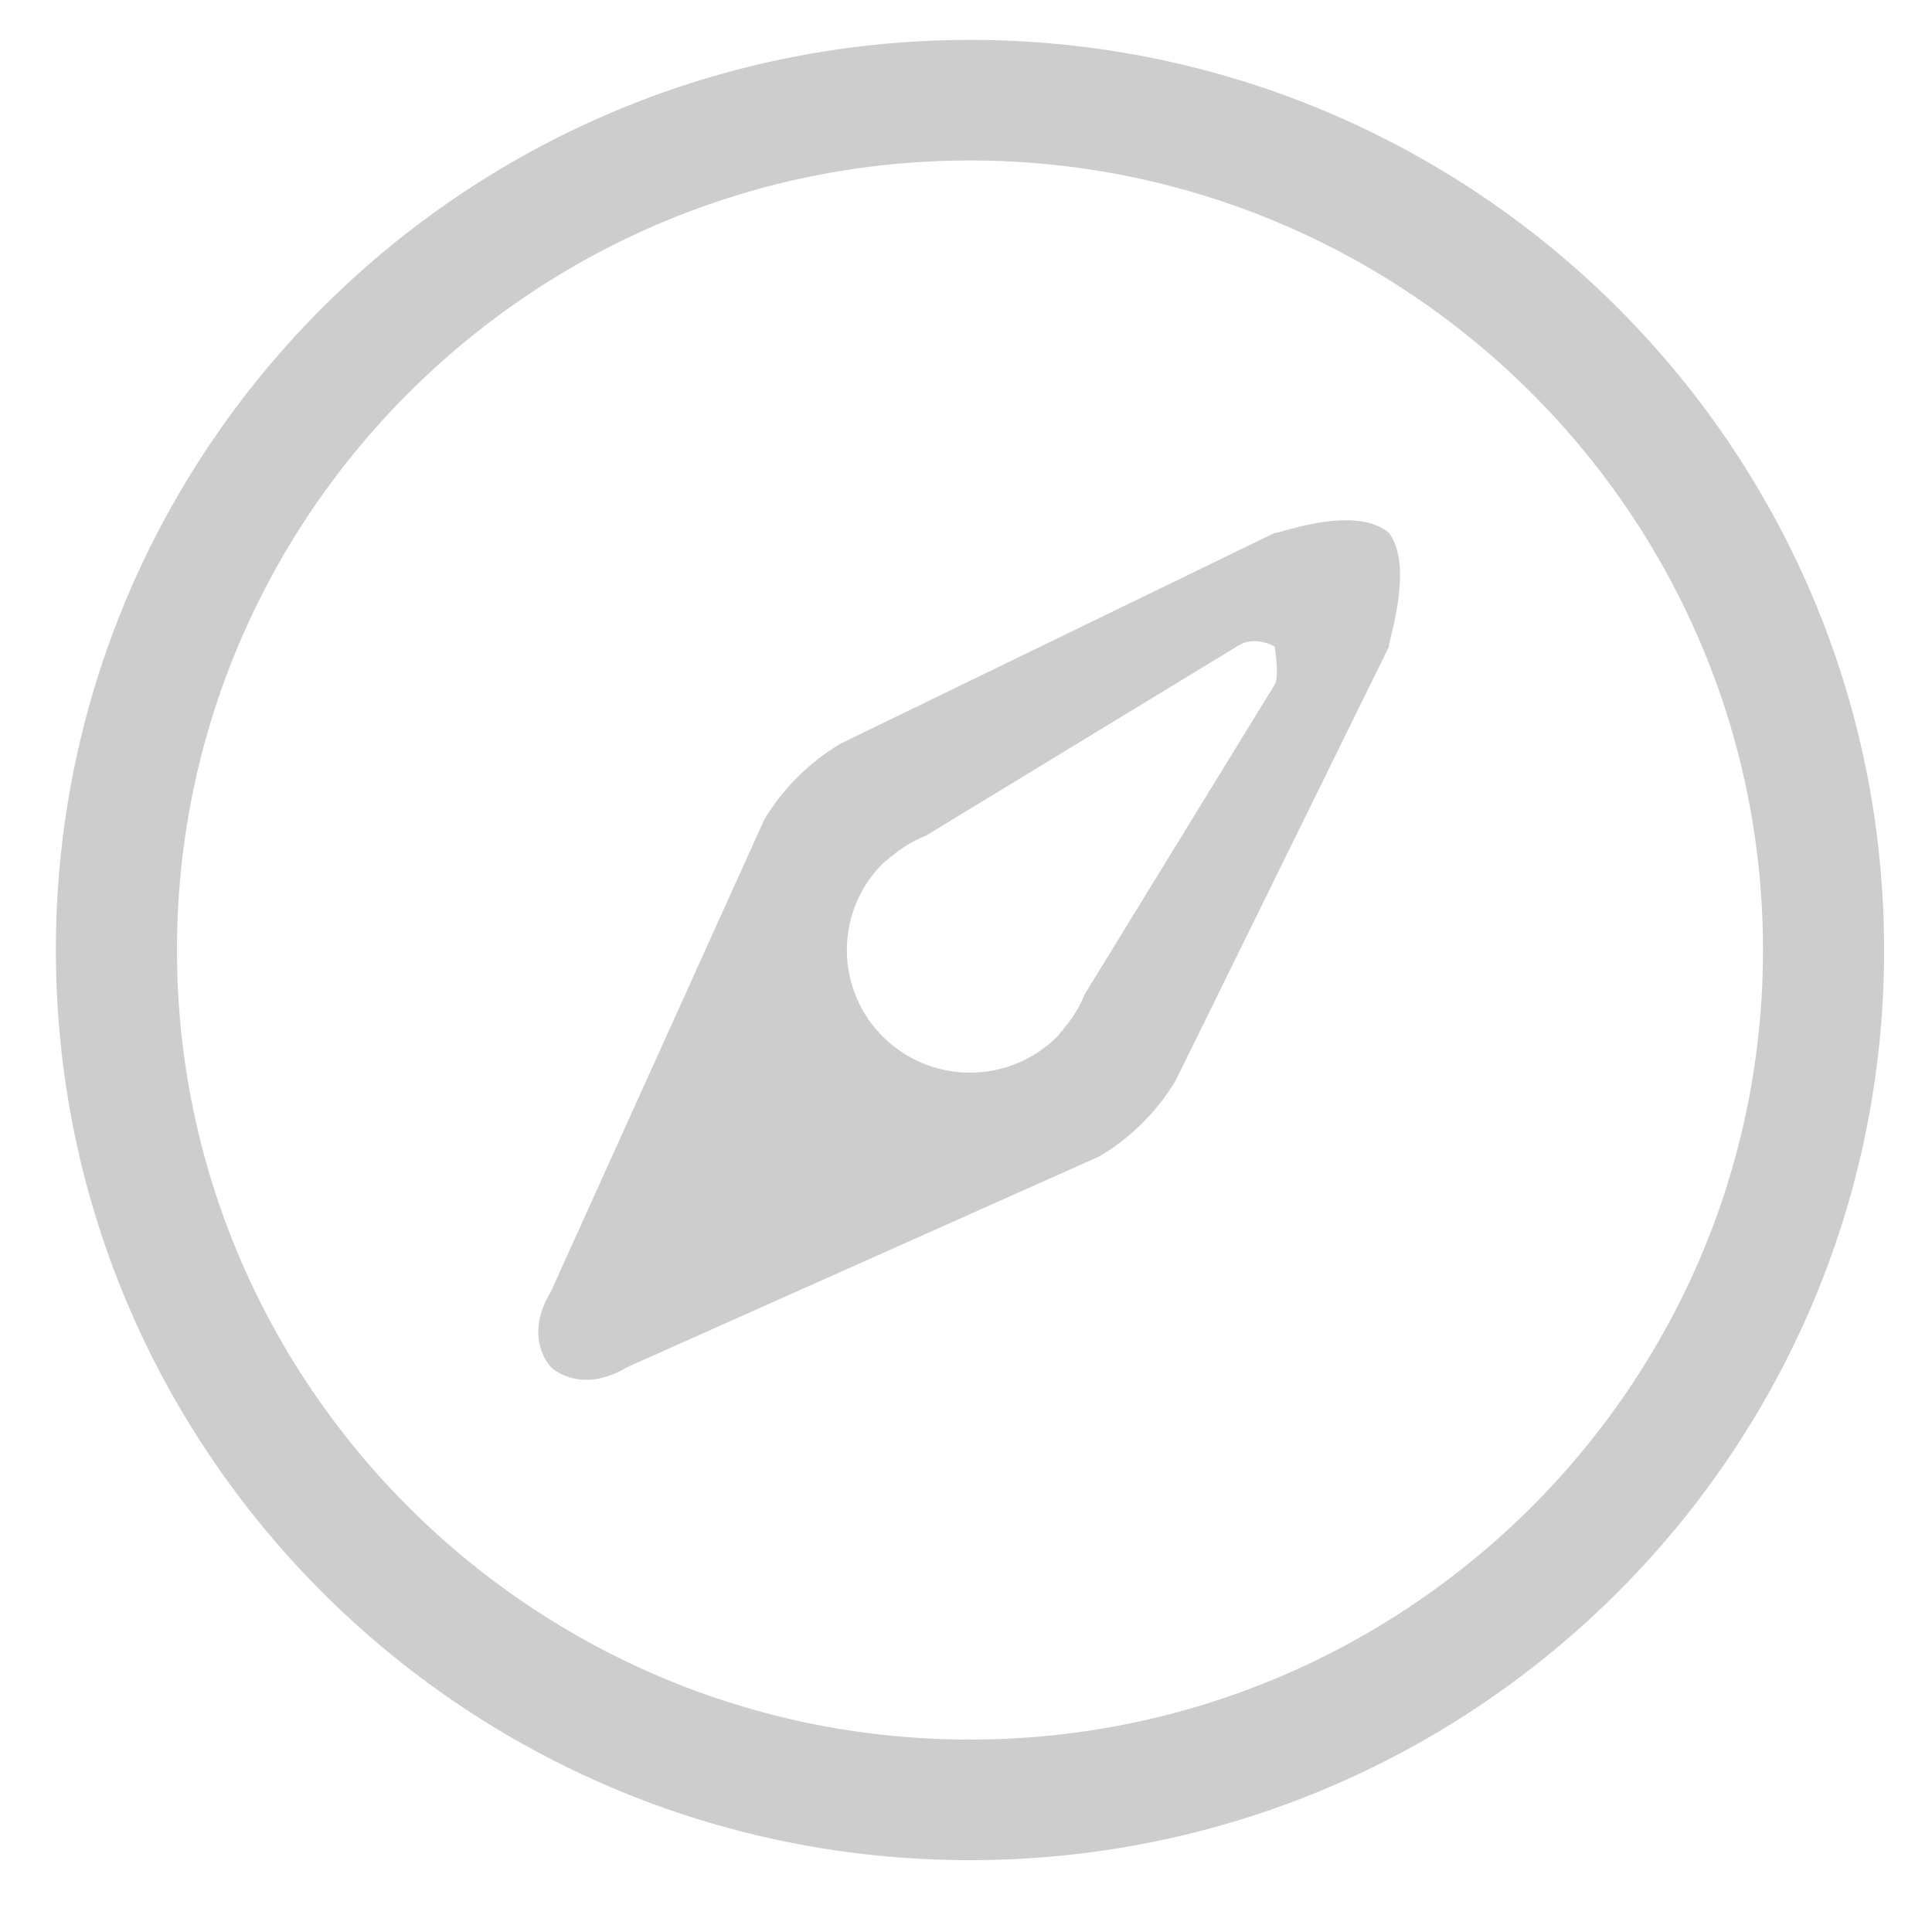 <?xml version="1.0" standalone="no"?><!DOCTYPE svg PUBLIC "-//W3C//DTD SVG 1.1//EN" "http://www.w3.org/Graphics/SVG/1.1/DTD/svg11.dtd"><svg t="1509690379498" class="icon" style="" viewBox="0 0 1024 1024" version="1.1" xmlns="http://www.w3.org/2000/svg" p-id="16223" xmlns:xlink="http://www.w3.org/1999/xlink" width="48" height="48"><defs><style type="text/css"></style></defs><path d="M514.116 21.157C246.534 21.157 29.62 237.128 29.62 503.537c0 266.413 216.915 482.38 484.496 482.38S998.612 769.946 998.612 503.537 781.697 21.157 514.116 21.157z m0 900.853c-231.763 0-420.314-187.726-420.314-418.477 0-230.747 188.551-418.473 420.314-418.473 231.758 0 420.31 187.726 420.31 418.473 0.004 230.751-188.547 418.477-420.31 418.477zM736.176 282.446c-18.555-15.55-59.532 1.028-60.56 0l-230.116 111.718a117.506 117.506 0 0 0-40.376 40.156L292.056 684.43c-15.153 25.143 0 40.198 0 40.198s15.119 15.085 40.376 0l250.41-111.781a117.557 117.557 0 0 0 40.207-39.987L736.176 342.744c-0.969-1.016 13.659-42.166 0-60.298z m-60.56 80.397l-100.754 164.229c-2.492 6.389-6.25 12.322-10.841 17.818l-0.939 1.54-0.182-0.178c-0.927 1.049-1.638 2.221-2.64 3.224-25.486 25.372-66.797 25.372-92.278 0-25.486-25.372-25.486-66.505 0-91.881 1.007-1.003 2.179-1.709 3.237-2.632l-0.165-0.169 1.439-0.859c5.585-4.65 11.636-8.42 18.136-10.921L655.428 342.744c9.495-6.58 20.188 0 20.188 0s2.581 15.859 0 20.099z m60.56-80.397c0.017 0.013-13.659-18.132 0 0z" p-id="16224" fill="#cdcdcd"></path></svg>